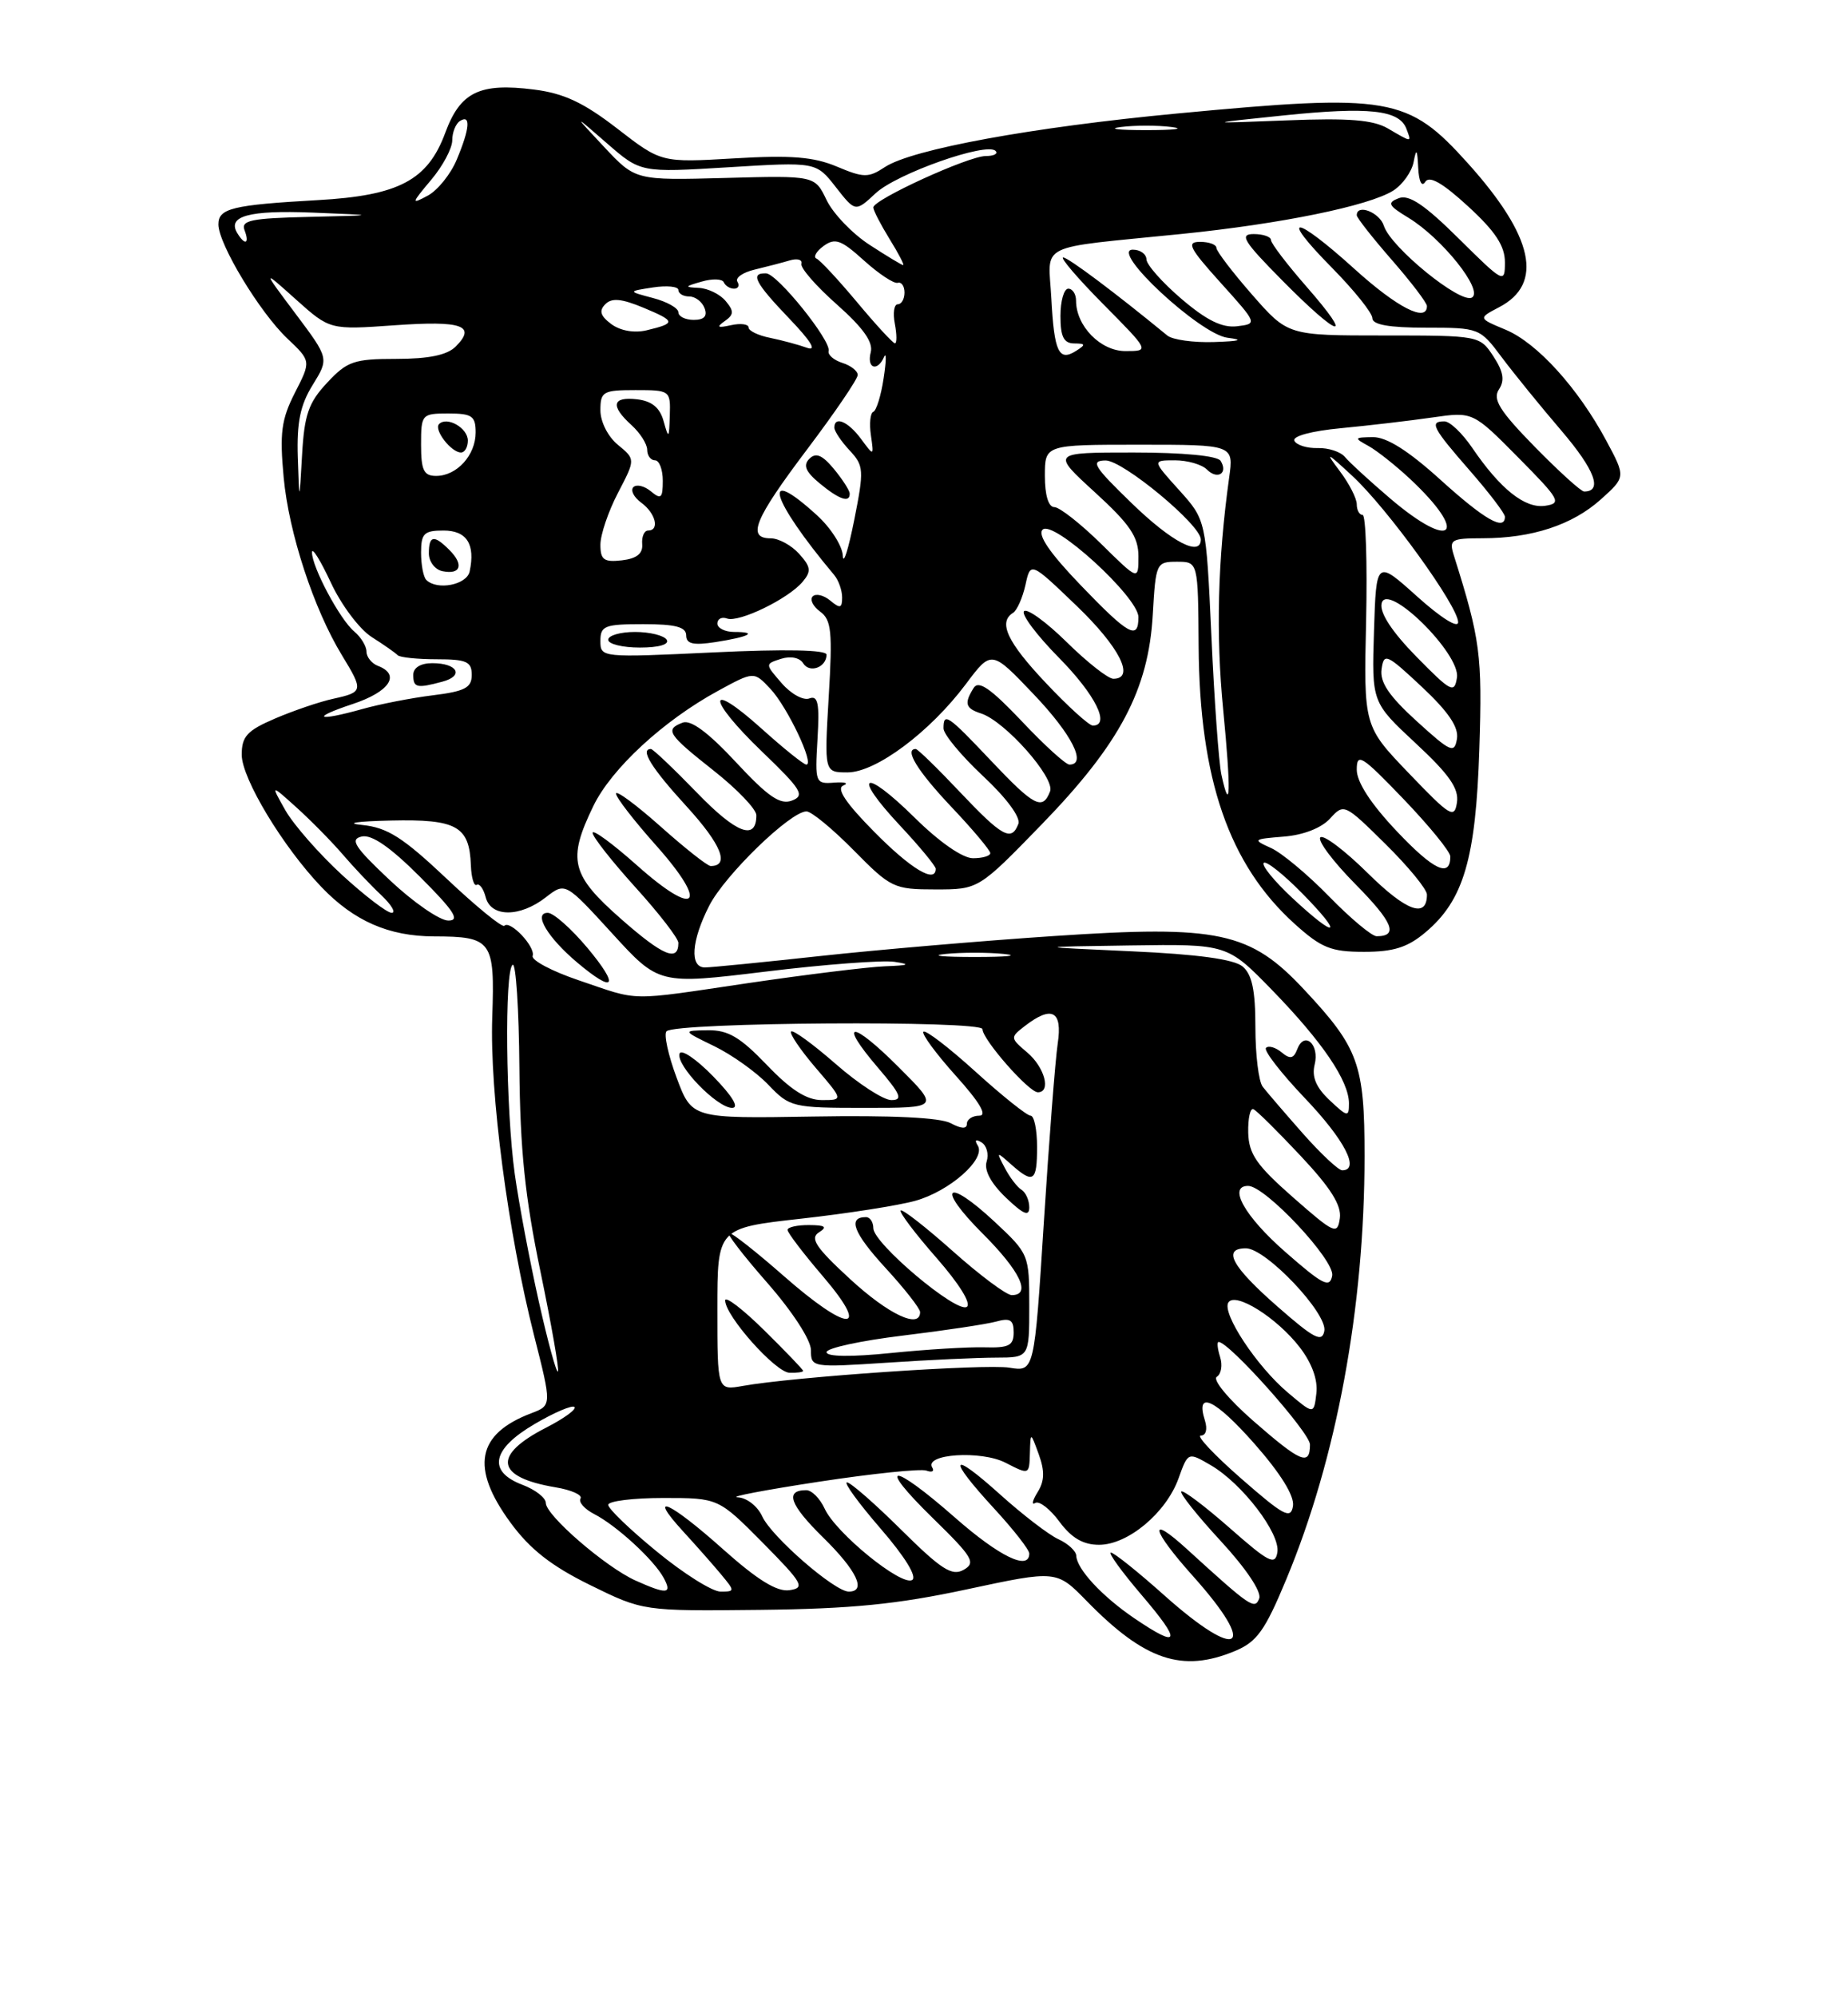 <?xml version="1.0" encoding="UTF-8" standalone="no"?>
<!DOCTYPE svg PUBLIC "-//W3C//DTD SVG 1.1//EN" "http://www.w3.org/Graphics/SVG/1.1/DTD/svg11.dtd" >
<svg xmlns="http://www.w3.org/2000/svg" xmlns:xlink="http://www.w3.org/1999/xlink" version="1.1" viewBox="0 0 237 256">
 <g >
 <path fill="currentColor"
d=" M 158.39 211.61 C 161.20 210.44 162.23 209.00 164.96 202.43 C 171.42 186.93 174.99 167.62 175.00 148.20 C 175.00 136.40 174.25 134.31 167.24 126.83 C 160.32 119.42 156.26 118.56 135.23 119.97 C 126.03 120.58 112.49 121.74 105.15 122.54 C 97.81 123.34 91.18 124.00 90.40 124.00 C 88.42 124.00 88.66 120.58 90.96 116.08 C 92.97 112.15 101.37 104.00 103.43 104.00 C 104.06 104.00 106.79 106.25 109.50 109.00 C 114.23 113.80 114.64 114.00 119.96 114.00 C 125.50 114.00 125.50 114.00 133.60 105.66 C 143.62 95.34 147.30 88.39 147.84 78.77 C 148.22 72.17 148.29 72.00 150.94 72.00 C 153.65 72.00 153.65 72.00 153.72 82.81 C 153.83 99.86 157.61 110.81 166.04 118.42 C 169.46 121.50 170.69 122.00 174.93 122.00 C 178.71 122.00 180.53 121.43 182.81 119.50 C 187.71 115.39 189.27 110.06 189.72 96.00 C 190.11 83.94 189.85 81.97 186.47 71.25 C 185.81 69.15 186.06 69.00 190.13 68.99 C 196.47 68.99 201.66 67.28 205.30 64.01 C 208.50 61.14 208.50 61.14 206.00 56.48 C 202.37 49.72 197.13 43.95 193.09 42.26 C 189.56 40.79 189.56 40.79 192.27 39.37 C 198.00 36.37 196.69 30.32 188.27 20.95 C 180.55 12.37 178.26 11.97 150.94 14.55 C 132.40 16.30 116.99 19.12 113.49 21.41 C 111.37 22.81 110.77 22.80 107.32 21.35 C 104.35 20.10 101.43 19.87 94.16 20.30 C 84.81 20.85 84.81 20.85 79.16 16.48 C 74.85 13.15 72.31 11.96 68.50 11.48 C 61.50 10.59 59.03 11.79 57.10 17.03 C 54.85 23.11 51.14 25.07 40.75 25.65 C 29.76 26.27 28.00 26.71 28.01 28.77 C 28.02 31.29 33.31 40.04 36.85 43.39 C 39.90 46.28 39.90 46.28 37.82 50.34 C 36.08 53.76 35.85 55.49 36.38 61.20 C 37.04 68.31 40.24 78.07 43.86 84.00 C 46.62 88.53 46.59 88.71 42.79 89.55 C 41.02 89.93 37.65 91.08 35.29 92.09 C 31.69 93.63 31.00 94.38 31.00 96.74 C 31.00 99.78 36.29 108.55 41.24 113.71 C 45.40 118.05 49.85 120.00 55.65 120.02 C 63.10 120.04 63.47 120.55 63.13 130.36 C 62.79 140.05 65.15 158.00 68.49 171.16 C 70.77 180.14 70.77 180.14 68.13 181.14 C 61.13 183.80 60.31 188.12 65.47 195.16 C 67.98 198.58 70.70 200.71 75.68 203.16 C 82.48 206.50 82.48 206.50 97.49 206.34 C 109.19 206.21 115.04 205.63 124.00 203.71 C 135.50 201.25 135.50 201.25 139.37 205.21 C 146.81 212.82 151.61 214.44 158.39 211.61 Z  M 145.49 207.43 C 141.35 204.62 138.09 201.11 138.03 199.41 C 138.01 198.81 136.99 197.86 135.75 197.29 C 134.51 196.73 131.14 194.14 128.25 191.54 C 121.82 185.76 121.42 186.76 127.51 193.37 C 129.98 196.05 132.00 198.63 132.00 199.12 C 132.00 201.37 128.18 199.52 122.46 194.50 C 114.28 187.32 112.27 187.39 119.65 194.60 C 124.76 199.59 125.19 200.31 123.58 201.21 C 122.09 202.05 120.72 201.17 115.61 196.11 C 112.22 192.75 109.08 190.00 108.62 190.00 C 108.17 190.00 110.11 192.66 112.93 195.92 C 116.04 199.51 117.64 202.10 116.99 202.51 C 115.62 203.35 107.18 196.49 105.76 193.37 C 105.16 192.06 104.10 191.00 103.40 191.00 C 100.62 191.00 101.28 192.86 105.54 197.04 C 109.89 201.31 111.17 204.00 108.85 204.00 C 107.04 204.00 98.95 196.97 97.76 194.37 C 97.15 193.04 95.76 191.96 94.59 191.91 C 93.44 191.86 98.12 190.97 105.00 189.92 C 111.88 188.87 118.09 188.23 118.80 188.49 C 119.52 188.76 119.86 188.58 119.56 188.10 C 118.48 186.35 125.84 185.87 128.97 187.49 C 131.99 189.04 132.00 189.04 132.08 186.28 C 132.16 183.50 132.16 183.50 133.22 186.41 C 134.00 188.56 133.96 189.84 133.06 191.27 C 132.40 192.34 132.26 192.95 132.77 192.64 C 133.27 192.33 134.67 193.41 135.87 195.04 C 137.42 197.13 138.91 198.00 140.95 198.00 C 144.65 198.00 149.54 193.92 151.14 189.50 C 152.36 186.10 152.36 186.10 155.28 187.80 C 159.31 190.15 164.21 196.55 163.82 198.96 C 163.54 200.68 162.73 200.27 157.71 195.85 C 154.52 193.05 151.72 190.94 151.50 191.17 C 151.27 191.40 153.55 194.26 156.56 197.52 C 159.80 201.03 161.82 204.04 161.49 204.88 C 160.92 206.36 160.37 205.98 152.26 198.59 C 147.17 193.94 147.62 196.01 153.01 202.03 C 161.43 211.43 158.97 213.08 149.34 204.50 C 145.95 201.47 142.86 199.00 142.47 199.00 C 142.08 199.00 143.87 201.47 146.46 204.50 C 151.60 210.52 151.32 211.38 145.49 207.43 Z  M 81.50 202.58 C 77.69 200.87 70.00 194.23 70.00 192.64 C 70.00 191.98 68.65 190.93 67.00 190.31 C 62.49 188.60 63.07 185.73 68.58 182.51 C 71.10 181.03 73.39 180.06 73.68 180.34 C 73.96 180.63 72.33 181.81 70.05 182.98 C 63.11 186.52 63.54 189.34 71.23 190.63 C 73.28 190.97 74.73 191.62 74.45 192.07 C 74.17 192.53 74.97 193.43 76.22 194.07 C 79.08 195.54 83.87 199.94 85.12 202.25 C 86.24 204.32 85.53 204.39 81.50 202.58 Z  M 84.25 198.88 C 80.81 196.07 78.00 193.37 78.00 192.88 C 78.00 192.40 81.18 192.00 85.07 192.00 C 92.13 192.00 92.13 192.00 97.82 197.74 C 102.97 202.95 103.29 203.52 101.24 203.82 C 99.64 204.05 97.15 202.51 92.74 198.58 C 85.90 192.47 82.88 191.11 87.58 196.25 C 89.22 198.04 91.41 200.51 92.44 201.75 C 94.27 203.95 94.27 204.00 92.40 204.00 C 91.35 204.00 87.68 201.70 84.25 198.88 Z  M 159.19 189.52 C 155.71 186.48 153.38 184.00 154.00 184.00 C 154.66 184.00 154.88 183.20 154.53 182.08 C 153.26 178.11 155.82 179.31 160.89 185.06 C 164.26 188.89 166.02 191.74 165.82 193.03 C 165.54 194.77 164.65 194.29 159.19 189.52 Z  M 160.66 182.06 C 157.53 179.31 155.47 176.83 156.05 176.47 C 156.62 176.12 156.81 174.97 156.47 173.92 C 156.14 172.86 156.05 172.00 156.28 172.00 C 157.64 172.00 168.00 183.63 168.00 185.15 C 168.00 187.95 166.83 187.45 160.66 182.06 Z  M 165.16 178.49 C 161.17 175.13 156.68 168.32 157.53 166.95 C 158.41 165.53 163.77 168.90 166.69 172.69 C 168.25 174.72 169.03 176.86 168.82 178.59 C 168.50 181.31 168.50 181.31 165.16 178.49 Z  M 92.00 167.81 C 92.00 157.40 92.00 157.40 102.75 156.20 C 108.66 155.54 115.24 154.51 117.38 153.91 C 121.78 152.69 126.46 148.56 125.40 146.84 C 124.95 146.12 125.13 145.96 125.89 146.43 C 126.54 146.84 126.84 147.94 126.53 148.89 C 126.19 149.99 127.08 151.66 128.99 153.49 C 131.26 155.66 132.00 155.97 132.00 154.75 C 132.00 153.85 131.55 152.84 131.01 152.50 C 130.46 152.17 129.49 150.90 128.86 149.69 C 127.74 147.57 127.77 147.55 129.68 149.25 C 132.54 151.78 133.00 151.47 133.00 147.00 C 133.00 144.80 132.63 143.00 132.17 143.00 C 131.71 143.00 128.54 140.47 125.13 137.38 C 121.71 134.28 118.70 131.97 118.43 132.24 C 118.16 132.50 120.02 135.03 122.56 137.86 C 125.65 141.29 126.66 143.00 125.59 143.00 C 124.72 143.00 124.00 143.47 124.00 144.04 C 124.00 144.72 123.30 144.70 121.92 143.96 C 120.58 143.24 114.30 142.94 104.28 143.11 C 88.73 143.37 88.73 143.37 86.77 138.12 C 85.69 135.22 85.11 132.55 85.48 132.18 C 86.64 131.02 126.00 130.76 126.00 131.91 C 126.00 133.24 131.94 140.00 133.10 140.00 C 134.83 140.00 133.98 136.80 131.75 134.91 C 129.54 133.03 129.53 132.98 131.44 131.50 C 134.90 128.83 136.28 129.57 135.65 133.75 C 135.34 135.81 134.54 146.12 133.87 156.66 C 132.65 175.82 132.65 175.82 129.46 175.30 C 126.33 174.79 101.67 176.48 95.25 177.64 C 92.00 178.22 92.00 178.22 92.00 167.81 Z  M 103.00 175.71 C 103.00 175.55 100.75 173.21 98.00 170.50 C 95.25 167.79 93.00 166.07 93.00 166.68 C 93.00 168.65 99.45 175.90 101.25 175.95 C 102.21 175.98 103.00 175.87 103.00 175.71 Z  M 127.75 174.01 C 132.00 174.00 132.00 174.00 132.00 167.37 C 132.00 160.81 131.95 160.70 127.56 156.60 C 121.31 150.78 119.99 152.09 126.03 158.12 C 130.86 162.95 132.30 166.00 129.75 166.00 C 129.06 165.99 125.67 163.46 122.20 160.37 C 118.74 157.29 115.73 154.94 115.51 155.15 C 115.30 155.37 117.35 158.09 120.08 161.20 C 123.05 164.59 124.61 167.12 123.98 167.51 C 122.65 168.33 112.00 159.36 112.00 157.42 C 112.00 156.64 111.58 156.00 111.06 156.00 C 108.67 156.00 109.45 158.03 113.55 162.50 C 116.00 165.16 118.00 167.72 118.00 168.17 C 118.00 170.39 113.95 168.48 109.02 163.94 C 104.62 159.89 103.84 158.71 105.02 157.96 C 106.15 157.25 105.84 157.03 103.75 157.02 C 102.24 157.01 101.00 157.29 101.00 157.64 C 101.00 158.00 103.06 160.70 105.58 163.64 C 111.78 170.91 108.80 170.83 100.46 163.50 C 97.01 160.47 93.87 158.00 93.47 158.00 C 93.08 158.00 95.29 160.88 98.38 164.40 C 101.64 168.12 104.00 171.75 104.00 173.05 C 104.00 175.27 104.12 175.29 113.75 174.66 C 119.11 174.30 125.41 174.01 127.75 174.01 Z  M 91.46 137.96 C 89.30 135.74 87.36 134.43 87.15 135.04 C 86.66 136.53 91.96 142.00 93.89 142.00 C 94.84 142.00 93.94 140.50 91.46 137.96 Z  M 115.27 136.80 C 109.21 130.73 107.38 130.75 112.58 136.83 C 115.52 140.26 115.83 141.00 114.31 141.00 C 113.30 141.00 110.09 138.92 107.19 136.38 C 104.28 133.84 101.70 131.96 101.46 132.21 C 101.21 132.45 102.62 134.53 104.58 136.83 C 108.16 141.00 108.16 141.00 105.41 141.00 C 103.45 141.00 101.41 139.70 98.35 136.50 C 94.91 132.92 93.37 132.01 90.77 132.05 C 87.50 132.10 87.50 132.10 91.60 134.09 C 93.86 135.19 96.98 137.41 98.54 139.04 C 101.29 141.92 101.65 142.00 110.93 142.00 C 120.48 142.00 120.48 142.00 115.27 136.80 Z  M 69.10 166.82 C 67.95 161.69 66.56 154.35 66.02 150.50 C 64.86 142.22 64.68 124.31 65.75 123.66 C 66.16 123.41 66.55 129.35 66.61 136.85 C 66.70 147.32 67.32 153.40 69.31 162.97 C 70.73 169.82 71.74 175.59 71.55 175.79 C 71.35 175.98 70.25 171.94 69.10 166.82 Z  M 163.83 167.46 C 157.96 162.32 156.71 160.00 159.79 160.00 C 162.35 160.00 170.27 168.35 169.84 170.60 C 169.55 172.11 168.52 171.57 163.83 167.46 Z  M 164.83 160.46 C 159.63 155.91 157.43 152.00 160.07 152.00 C 162.27 152.00 171.23 161.57 170.85 163.51 C 170.54 165.14 169.66 164.69 164.83 160.46 Z  M 165.83 153.47 C 161.15 149.36 160.15 147.92 160.08 145.17 C 160.04 143.33 160.34 141.98 160.75 142.17 C 161.17 142.35 163.90 145.06 166.83 148.18 C 170.66 152.26 172.07 154.50 171.83 156.15 C 171.52 158.30 171.15 158.14 165.83 153.47 Z  M 167.06 145.25 C 164.76 142.64 162.45 139.96 161.94 139.29 C 161.42 138.63 161.00 135.20 161.00 131.66 C 161.00 126.92 160.57 124.89 159.35 123.87 C 158.24 122.95 153.58 122.31 145.10 121.93 C 132.50 121.36 132.50 121.36 144.95 121.18 C 157.40 121.00 157.40 121.00 163.18 126.94 C 169.62 133.57 172.99 138.54 173.00 141.42 C 173.00 143.21 172.83 143.19 170.52 141.02 C 168.78 139.38 168.21 138.02 168.60 136.45 C 169.25 133.86 167.28 132.10 166.38 134.46 C 165.90 135.70 165.46 135.80 164.36 134.88 C 163.58 134.24 162.68 133.98 162.36 134.31 C 162.03 134.63 164.29 137.55 167.38 140.79 C 172.45 146.11 174.46 150.00 172.13 150.00 C 171.65 150.00 169.37 147.86 167.06 145.25 Z  M 74.23 125.65 C 70.79 124.49 68.12 123.07 68.31 122.52 C 68.70 121.37 65.43 117.90 64.68 118.66 C 64.41 118.92 61.09 116.22 57.30 112.64 C 51.67 107.33 49.69 106.07 46.46 105.74 C 44.17 105.51 45.71 105.27 50.13 105.17 C 58.59 104.98 60.21 105.89 60.39 110.93 C 60.45 112.51 60.79 113.63 61.14 113.41 C 61.49 113.20 62.01 113.92 62.29 115.01 C 62.97 117.59 66.69 117.59 70.00 115.01 C 72.50 113.07 72.50 113.07 78.50 119.63 C 84.50 126.20 84.50 126.20 98.21 124.53 C 105.75 123.61 113.17 123.05 114.71 123.28 C 116.86 123.60 116.59 123.74 113.50 123.85 C 111.30 123.94 103.42 124.91 96.00 126.00 C 80.30 128.32 82.18 128.35 74.23 125.65 Z  M 75.34 121.50 C 73.27 119.03 70.98 117.00 70.25 117.00 C 68.34 117.00 70.22 120.17 74.05 123.39 C 78.85 127.43 79.50 126.48 75.34 121.50 Z  M 79.71 117.84 C 73.22 112.15 72.74 110.23 76.09 103.32 C 78.41 98.52 85.07 92.37 92.08 88.55 C 96.69 86.04 96.69 86.04 98.80 88.29 C 100.98 90.61 104.49 98.00 103.41 98.00 C 103.07 98.00 100.49 95.93 97.68 93.40 C 90.58 87.02 90.61 89.49 97.70 96.31 C 102.80 101.21 103.26 101.96 101.57 102.61 C 100.06 103.19 98.52 102.14 94.38 97.69 C 90.85 93.89 88.59 92.22 87.55 92.62 C 85.23 93.51 85.62 94.11 91.56 98.80 C 94.55 101.16 97.00 103.72 97.00 104.49 C 97.00 107.80 94.46 106.85 89.39 101.61 C 86.40 98.53 83.74 96.00 83.48 96.00 C 82.03 96.00 83.55 98.45 88.08 103.39 C 92.51 108.24 93.62 111.00 91.14 111.00 C 90.73 111.00 87.83 108.71 84.70 105.92 C 81.56 103.13 79.00 101.24 79.00 101.72 C 79.00 102.20 81.31 105.19 84.14 108.36 C 90.99 116.05 89.36 117.75 81.70 110.92 C 78.56 108.13 76.00 106.25 76.00 106.75 C 76.00 107.25 78.47 110.39 81.50 113.74 C 84.53 117.08 87.00 120.28 87.00 120.85 C 87.00 123.33 85.05 122.53 79.71 117.84 Z  M 121.25 122.27 C 123.31 122.06 126.69 122.06 128.75 122.27 C 130.81 122.49 129.12 122.66 125.00 122.66 C 120.88 122.66 119.19 122.49 121.25 122.27 Z  M 170.46 114.91 C 167.73 112.11 164.38 109.31 163.00 108.69 C 160.61 107.61 160.68 107.55 164.64 107.23 C 167.17 107.03 169.48 106.12 170.58 104.91 C 172.35 102.96 172.44 103.01 177.68 108.18 C 180.61 111.07 183.00 113.98 183.00 114.66 C 183.00 117.76 180.37 116.81 175.43 111.93 C 172.47 109.01 169.73 106.94 169.33 107.33 C 168.94 107.73 170.96 110.43 173.83 113.33 C 178.66 118.22 179.38 120.00 176.55 120.00 C 175.93 120.00 173.19 117.71 170.46 114.91 Z  M 165.72 115.08 C 163.40 112.92 161.76 110.90 162.07 110.60 C 162.37 110.29 164.60 112.06 167.02 114.52 C 172.44 120.04 171.48 120.45 165.72 115.08 Z  M 50.00 112.82 C 45.46 108.55 44.83 107.57 46.39 107.22 C 47.68 106.93 50.07 108.59 53.88 112.40 C 58.25 116.77 59.04 118.00 57.49 117.99 C 56.40 117.99 53.02 115.66 50.00 112.82 Z  M 43.83 112.11 C 40.90 109.41 37.65 105.70 36.60 103.86 C 34.70 100.50 34.70 100.50 38.03 103.50 C 39.86 105.15 42.52 107.85 43.93 109.49 C 45.34 111.14 47.58 113.50 48.90 114.74 C 50.21 115.98 50.81 117.00 50.23 117.00 C 49.64 117.00 46.76 114.80 43.83 112.11 Z  M 112.12 106.62 C 108.46 102.92 107.22 101.06 108.15 100.68 C 108.89 100.38 108.38 100.21 107.00 100.31 C 104.57 100.50 104.51 100.35 104.84 94.75 C 105.12 90.15 104.90 89.10 103.80 89.52 C 103.03 89.82 101.44 88.94 100.26 87.58 C 98.10 85.10 98.10 85.10 100.18 84.44 C 101.40 84.06 102.56 84.29 103.01 85.02 C 103.83 86.34 106.00 85.53 106.00 83.91 C 106.00 83.29 100.72 83.18 91.50 83.62 C 77.11 84.30 77.00 84.29 77.00 82.15 C 77.00 80.21 77.54 80.00 82.50 80.00 C 86.62 80.00 88.00 80.36 88.00 81.44 C 88.00 82.53 88.89 82.74 91.75 82.30 C 96.11 81.62 97.27 81.00 94.17 81.00 C 92.98 81.00 92.00 80.51 92.00 79.92 C 92.00 79.32 92.56 79.03 93.25 79.28 C 94.79 79.82 101.15 76.73 102.95 74.55 C 104.07 73.22 103.99 72.65 102.48 70.98 C 101.50 69.89 99.86 69.00 98.85 69.00 C 95.74 69.00 96.73 66.59 103.50 57.61 C 107.08 52.87 110.00 48.58 110.00 48.06 C 110.00 47.55 109.11 46.85 108.02 46.51 C 106.93 46.16 106.14 45.48 106.27 44.99 C 106.61 43.67 99.69 35.08 98.25 35.04 C 96.16 34.97 96.81 36.22 101.25 40.86 C 104.01 43.74 104.80 45.04 103.50 44.58 C 102.40 44.18 100.26 43.61 98.75 43.30 C 97.24 43.00 96.00 42.40 96.00 41.97 C 96.00 41.54 94.99 41.41 93.75 41.68 C 92.03 42.06 91.84 41.94 92.94 41.16 C 94.13 40.33 94.15 39.88 93.06 38.58 C 92.34 37.71 90.80 36.96 89.63 36.90 C 87.74 36.81 87.78 36.72 90.00 36.09 C 91.38 35.69 92.65 35.74 92.83 36.19 C 93.02 36.63 93.61 37.00 94.14 37.00 C 94.68 37.00 94.87 36.60 94.57 36.11 C 94.26 35.62 95.25 34.92 96.76 34.56 C 98.27 34.20 100.30 33.67 101.28 33.38 C 102.25 33.09 102.93 33.28 102.78 33.81 C 102.62 34.33 104.67 36.68 107.33 39.03 C 110.70 42.02 112.01 43.86 111.67 45.15 C 111.13 47.22 112.52 47.70 113.38 45.75 C 113.69 45.06 113.66 46.30 113.32 48.50 C 112.99 50.70 112.39 52.63 112.00 52.78 C 111.61 52.94 111.47 54.29 111.69 55.78 C 112.08 58.50 112.08 58.50 110.42 56.25 C 108.76 54.01 107.00 53.27 107.00 54.81 C 107.00 55.26 107.88 56.57 108.95 57.72 C 110.79 59.69 110.83 60.22 109.55 66.66 C 108.80 70.42 108.15 72.48 108.09 71.24 C 108.04 69.99 106.54 67.64 104.75 66.02 C 97.48 59.40 98.79 63.93 106.99 73.71 C 107.54 74.37 108.00 75.66 108.00 76.58 C 108.00 77.96 107.74 78.03 106.48 76.98 C 105.64 76.28 104.63 76.04 104.23 76.44 C 103.83 76.84 104.26 77.72 105.18 78.39 C 106.63 79.45 106.78 80.96 106.28 89.31 C 105.71 99.00 105.71 99.00 108.69 99.00 C 112.33 99.00 119.25 93.84 123.87 87.68 C 127.15 83.30 127.15 83.30 132.57 88.99 C 137.46 94.12 139.43 98.00 137.15 98.00 C 136.67 98.00 133.91 95.49 131.01 92.41 C 127.06 88.25 125.51 87.17 124.88 88.16 C 123.62 90.15 123.81 90.80 125.80 91.44 C 128.87 92.41 135.33 99.70 134.67 101.43 C 133.71 103.92 132.63 103.36 127.09 97.50 C 121.52 91.61 121.00 91.26 121.00 93.36 C 121.00 94.11 123.28 96.86 126.07 99.47 C 129.08 102.28 130.92 104.77 130.60 105.60 C 129.72 107.91 128.54 107.26 123.09 101.50 C 120.23 98.47 117.69 96.00 117.44 96.00 C 115.93 96.00 117.66 98.82 122.00 103.41 C 124.75 106.31 127.00 108.99 127.00 109.35 C 127.00 109.71 126.00 110.00 124.78 110.00 C 123.45 110.00 120.46 107.92 117.31 104.81 C 110.73 98.32 109.16 99.12 115.40 105.79 C 117.93 108.49 120.00 111.00 120.00 111.35 C 120.00 113.29 116.82 111.38 112.12 106.62 Z  M 85.50 82.00 C 85.16 81.45 83.33 81.00 81.44 81.00 C 79.55 81.00 78.00 81.45 78.00 82.00 C 78.00 82.55 79.83 83.00 82.06 83.00 C 84.51 83.00 85.87 82.60 85.50 82.00 Z  M 108.97 63.25 C 108.95 62.84 108.03 61.42 106.93 60.09 C 105.45 58.31 104.63 57.97 103.80 58.80 C 102.97 59.63 103.31 60.45 105.09 61.93 C 107.62 64.03 109.02 64.51 108.97 63.25 Z  M 179.13 106.54 C 175.80 103.02 174.00 100.25 174.00 98.65 C 174.00 96.43 174.63 96.83 180.00 102.42 C 183.30 105.86 186.00 109.17 186.00 109.78 C 186.00 112.55 183.86 111.54 179.13 106.54 Z  M 180.70 99.13 C 174.89 93.08 174.89 93.08 175.20 79.54 C 175.36 72.09 175.16 66.00 174.75 66.00 C 174.34 66.00 174.00 65.39 174.00 64.63 C 174.00 63.88 173.02 61.97 171.82 60.38 C 169.90 57.83 170.09 57.90 173.43 61.00 C 177.92 65.14 187.00 77.70 187.00 79.75 C 187.00 80.58 184.79 79.19 181.75 76.46 C 176.50 71.74 176.50 71.74 176.21 80.88 C 175.92 90.02 175.92 90.02 181.56 95.27 C 185.86 99.26 187.12 101.07 186.85 102.85 C 186.53 104.98 186.00 104.66 180.70 99.13 Z  M 156.64 99.29 C 156.31 97.76 155.73 89.78 155.36 81.57 C 154.67 66.65 154.67 66.65 151.22 62.82 C 147.77 59.00 147.77 59.00 150.68 59.00 C 152.29 59.00 154.13 59.53 154.78 60.18 C 156.14 61.54 157.53 60.66 156.54 59.07 C 156.14 58.42 151.73 58.00 145.36 58.00 C 134.84 58.00 134.84 58.00 140.42 63.10 C 144.91 67.20 146.00 68.81 146.00 71.31 C 146.00 74.42 146.00 74.42 141.22 69.71 C 138.58 67.12 135.88 65.00 135.22 65.00 C 134.46 65.00 134.00 63.47 134.00 61.00 C 134.00 57.00 134.00 57.00 146.11 57.00 C 158.23 57.00 158.23 57.00 157.63 61.25 C 156.17 71.78 155.92 81.28 156.87 90.97 C 157.88 101.40 157.80 104.61 156.64 99.29 Z  M 181.68 92.43 C 178.15 89.22 176.94 87.44 177.18 85.77 C 177.48 83.65 177.81 83.79 182.35 88.04 C 185.76 91.24 187.09 93.20 186.85 94.69 C 186.53 96.62 186.07 96.42 181.68 92.43 Z  M 134.15 87.56 C 129.18 82.31 127.98 79.75 129.92 78.55 C 130.43 78.23 131.14 76.63 131.51 74.98 C 132.16 71.98 132.16 71.98 138.08 77.66 C 143.59 82.95 145.63 87.00 142.78 87.00 C 142.12 87.00 139.43 84.89 136.81 82.31 C 134.19 79.73 131.72 77.94 131.33 78.34 C 130.94 78.73 132.95 81.41 135.81 84.31 C 140.47 89.03 142.45 93.00 140.15 93.00 C 139.67 93.00 136.97 90.55 134.15 87.56 Z  M 45.25 90.23 C 49.95 88.67 51.41 86.48 48.50 85.36 C 47.67 85.05 47.00 84.21 47.00 83.52 C 47.00 82.82 46.29 81.66 45.43 80.94 C 43.60 79.42 40.00 72.67 40.01 70.79 C 40.02 70.08 41.10 71.83 42.43 74.67 C 43.75 77.52 46.11 80.66 47.67 81.65 C 49.23 82.64 50.73 83.69 51.00 83.98 C 51.27 84.26 53.52 84.50 56.00 84.50 C 59.83 84.50 60.50 84.80 60.50 86.50 C 60.50 88.15 59.63 88.61 55.50 89.12 C 52.75 89.46 48.70 90.25 46.50 90.87 C 40.62 92.52 39.73 92.06 45.25 90.23 Z  M 56.74 87.37 C 59.56 86.62 58.68 85.00 55.44 85.00 C 53.94 85.00 53.00 85.58 53.00 86.50 C 53.00 88.15 53.44 88.26 56.74 87.37 Z  M 181.65 84.17 C 178.54 81.00 176.94 78.57 177.18 77.37 C 177.76 74.41 187.32 83.77 186.85 86.84 C 186.53 88.92 186.11 88.71 181.65 84.17 Z  M 138.53 74.94 C 134.65 70.90 133.04 68.56 133.71 67.89 C 135.05 66.55 146.00 76.54 146.00 79.10 C 146.00 82.11 144.74 81.41 138.53 74.94 Z  M 54.67 74.33 C 54.30 73.97 54.00 72.39 54.00 70.83 C 54.00 68.38 54.38 68.00 56.88 68.00 C 59.86 68.00 60.98 69.75 60.23 73.25 C 59.86 74.97 56.05 75.71 54.67 74.33 Z  M 57.65 70.51 C 55.65 68.50 55.00 68.61 55.00 70.93 C 55.00 71.99 55.79 73.02 56.75 73.21 C 59.08 73.69 59.52 72.38 57.65 70.51 Z  M 77.00 69.82 C 77.00 68.54 78.01 65.56 79.25 63.18 C 81.50 58.87 81.50 58.87 79.25 57.02 C 77.97 55.98 77.00 54.06 77.00 52.59 C 77.00 50.19 77.33 50.00 81.50 50.00 C 85.93 50.00 86.00 50.05 85.90 53.25 C 85.81 56.24 85.75 56.30 85.11 54.00 C 84.63 52.25 83.61 51.41 81.71 51.18 C 78.50 50.81 78.24 52.00 81.00 54.50 C 82.10 55.50 83.00 56.92 83.00 57.65 C 83.00 58.39 83.45 59.00 84.00 59.00 C 84.55 59.00 85.00 60.18 85.00 61.62 C 85.00 63.86 84.78 64.06 83.48 62.98 C 82.64 62.28 81.63 62.04 81.23 62.44 C 80.83 62.84 81.29 63.74 82.25 64.44 C 84.09 65.79 84.63 68.00 83.11 68.00 C 82.62 68.00 82.28 68.79 82.36 69.75 C 82.46 70.96 81.65 71.60 79.75 71.82 C 77.45 72.08 77.00 71.75 77.00 69.82 Z  M 145.16 64.52 C 140.25 59.77 139.81 59.04 141.79 59.02 C 144.01 59.00 154.00 67.28 154.00 69.14 C 154.00 71.42 150.28 69.48 145.16 64.52 Z  M 178.31 63.91 C 175.66 61.65 173.05 59.26 172.50 58.59 C 171.95 57.91 170.38 57.39 169.00 57.43 C 167.62 57.47 166.28 57.05 166.00 56.50 C 165.71 55.91 168.18 55.24 172.00 54.88 C 175.57 54.54 180.84 53.92 183.69 53.51 C 188.89 52.76 188.89 52.76 194.69 58.62 C 200.06 64.04 200.32 64.51 198.15 64.83 C 195.56 65.20 192.40 62.68 188.78 57.36 C 187.52 55.52 185.94 54.01 185.25 54.01 C 183.27 54.00 183.71 54.84 188.50 60.32 C 190.97 63.15 193.00 65.81 193.00 66.23 C 193.00 68.11 190.38 66.60 184.74 61.50 C 180.62 57.77 177.83 56.01 176.08 56.03 C 173.65 56.06 173.62 56.13 175.50 57.16 C 176.60 57.77 179.00 59.67 180.83 61.38 C 188.46 68.52 186.29 70.70 178.31 63.91 Z  M 38.19 58.62 C 38.05 54.15 38.50 51.92 40.10 49.34 C 42.20 45.94 42.20 45.94 37.91 40.22 C 33.62 34.50 33.62 34.50 37.96 38.39 C 42.31 42.28 42.31 42.28 50.63 41.69 C 59.26 41.08 61.13 41.73 58.44 44.42 C 57.35 45.51 54.99 46.00 50.83 46.00 C 45.40 46.00 44.52 46.30 41.95 49.06 C 39.57 51.60 39.03 53.15 38.74 58.31 C 38.39 64.50 38.39 64.50 38.19 58.62 Z  M 196.81 57.25 C 192.32 52.66 191.40 51.18 192.23 49.92 C 193.00 48.76 192.81 47.64 191.52 45.67 C 189.78 43.02 189.70 43.00 177.46 43.00 C 165.16 43.00 165.16 43.00 160.58 37.77 C 158.06 34.89 156.00 32.19 156.00 31.77 C 156.00 31.35 155.06 31.00 153.91 31.00 C 152.12 31.00 152.50 31.76 156.55 36.25 C 161.28 41.50 161.28 41.50 158.63 41.82 C 156.74 42.04 154.74 41.06 151.53 38.32 C 149.07 36.22 147.05 33.94 147.03 33.25 C 147.01 32.56 146.23 32.00 145.28 32.00 C 142.22 32.00 153.87 42.84 157.42 43.29 C 159.57 43.56 159.05 43.73 155.71 43.84 C 153.07 43.93 150.37 43.55 149.71 43.01 C 143.06 37.55 136.99 33.00 136.35 33.00 C 135.92 33.00 138.23 35.70 141.50 39.00 C 147.44 45.00 147.44 45.00 144.33 45.00 C 141.14 45.00 138.00 41.79 138.00 38.54 C 138.00 37.69 137.55 37.00 137.00 37.00 C 136.45 37.00 136.00 38.58 136.00 40.50 C 136.00 43.16 136.42 44.00 137.75 44.02 C 139.23 44.03 139.27 44.17 138.01 44.97 C 135.79 46.38 135.20 45.14 134.83 38.25 C 134.45 31.00 132.63 31.90 151.50 29.99 C 164.27 28.70 175.57 26.39 178.68 24.43 C 179.87 23.67 181.05 22.03 181.29 20.77 C 181.64 18.95 181.76 19.09 181.88 21.50 C 181.97 23.29 182.34 24.02 182.79 23.30 C 183.32 22.48 185.01 23.45 188.28 26.45 C 191.77 29.65 193.00 31.52 193.00 33.61 C 193.00 36.37 192.86 36.30 187.08 30.58 C 182.71 26.25 180.70 24.90 179.39 25.40 C 177.86 25.99 178.03 26.34 180.64 27.92 C 184.95 30.55 190.27 37.21 188.78 38.13 C 187.35 39.02 178.36 31.71 177.48 28.95 C 176.94 27.22 174.00 26.08 174.00 27.59 C 174.00 27.91 176.03 30.49 178.50 33.32 C 180.97 36.15 183.00 38.81 183.00 39.23 C 183.00 41.38 179.18 39.42 173.74 34.50 C 165.99 27.49 163.92 27.33 170.78 34.28 C 173.65 37.19 176.00 40.11 176.00 40.78 C 176.00 41.62 178.14 42.00 182.88 42.00 C 189.67 42.00 189.80 42.05 192.56 45.75 C 194.10 47.81 197.57 52.08 200.26 55.22 C 204.54 60.23 205.57 63.00 203.16 63.00 C 202.76 63.00 199.91 60.41 196.81 57.25 Z  M 167.58 36.77 C 165.06 33.89 163.00 31.19 163.00 30.77 C 163.00 30.35 162.00 30.00 160.78 30.00 C 158.90 30.00 159.47 30.92 164.50 36.00 C 171.81 43.39 173.80 43.88 167.58 36.77 Z  M 54.00 57.00 C 54.00 53.10 54.08 53.00 57.50 53.00 C 60.54 53.00 61.00 53.32 61.00 55.43 C 61.00 58.35 58.58 61.00 55.93 61.00 C 54.35 61.00 54.00 60.28 54.00 57.00 Z  M 60.00 56.47 C 60.00 54.86 57.34 53.33 56.31 54.35 C 55.60 55.06 57.86 58.00 59.12 58.00 C 59.61 58.00 60.00 57.31 60.00 56.47 Z  M 109.93 38.75 C 107.51 35.86 105.17 33.34 104.72 33.15 C 104.26 32.96 104.67 32.23 105.62 31.53 C 107.10 30.46 107.86 30.73 110.80 33.39 C 112.70 35.10 114.64 36.39 115.13 36.25 C 115.61 36.11 116.00 36.67 116.00 37.50 C 116.00 38.33 115.61 39.00 115.14 39.00 C 114.66 39.00 114.49 40.12 114.76 41.50 C 115.02 42.88 115.03 44.00 114.77 44.00 C 114.52 44.00 112.34 41.64 109.93 38.75 Z  M 78.41 41.55 C 77.00 40.50 76.79 39.84 77.62 39.00 C 78.45 38.15 79.70 38.27 82.52 39.44 C 86.68 41.18 86.71 41.43 82.91 42.34 C 81.35 42.71 79.57 42.40 78.41 41.55 Z  M 87.00 40.03 C 87.00 39.49 85.54 38.67 83.75 38.20 C 80.50 37.34 80.50 37.34 83.75 36.84 C 85.54 36.57 87.00 36.72 87.00 37.17 C 87.00 37.63 87.63 38.00 88.39 38.00 C 89.16 38.00 90.05 38.67 90.36 39.50 C 90.75 40.52 90.31 41.00 88.97 41.00 C 87.89 41.00 87.00 40.56 87.00 40.03 Z  M 111.50 31.37 C 109.30 29.94 106.83 27.36 106.00 25.63 C 104.50 22.50 104.50 22.50 93.00 22.81 C 81.50 23.12 81.50 23.12 77.50 18.86 C 73.50 14.59 73.50 14.59 77.83 18.36 C 82.16 22.13 82.16 22.13 93.41 21.44 C 104.66 20.75 104.66 20.75 107.18 23.97 C 109.70 27.19 109.70 27.19 112.31 24.76 C 115.03 22.24 126.52 18.19 127.67 19.34 C 128.04 19.70 127.47 20.00 126.42 20.00 C 124.21 20.00 112.00 25.58 112.00 26.59 C 112.00 26.96 112.94 28.78 114.08 30.63 C 115.23 32.48 116.01 33.99 115.83 33.98 C 115.65 33.98 113.70 32.80 111.50 31.37 Z  M 30.45 29.91 C 29.08 27.70 31.90 26.92 40.09 27.25 C 48.50 27.59 48.50 27.59 39.64 27.80 C 32.23 27.97 30.88 28.24 31.36 29.50 C 32.03 31.24 31.43 31.51 30.45 29.91 Z  M 55.28 23.07 C 56.78 21.30 58.00 19.01 58.00 17.98 C 58.00 16.96 58.45 15.84 59.00 15.50 C 60.40 14.63 60.25 16.48 58.58 20.45 C 57.81 22.31 56.13 24.39 54.87 25.07 C 52.71 26.23 52.73 26.11 55.28 23.07 Z  M 178.00 16.47 C 176.10 15.36 172.98 15.11 165.00 15.43 C 154.50 15.84 154.50 15.84 164.67 14.79 C 175.55 13.67 179.44 14.09 180.36 16.49 C 181.05 18.30 181.13 18.30 178.00 16.47 Z  M 143.75 16.28 C 145.54 16.05 148.46 16.05 150.25 16.28 C 152.04 16.50 150.57 16.68 147.00 16.68 C 143.43 16.68 141.96 16.50 143.75 16.28 Z  M 106.00 173.31 C 106.00 172.79 110.39 171.84 115.75 171.19 C 121.11 170.54 126.51 169.73 127.75 169.39 C 129.55 168.89 130.00 169.17 130.00 170.78 C 130.00 172.47 129.38 172.78 126.25 172.69 C 124.19 172.63 118.79 172.96 114.25 173.42 C 109.14 173.94 106.00 173.90 106.00 173.31 Z "/>
</g>
</svg>